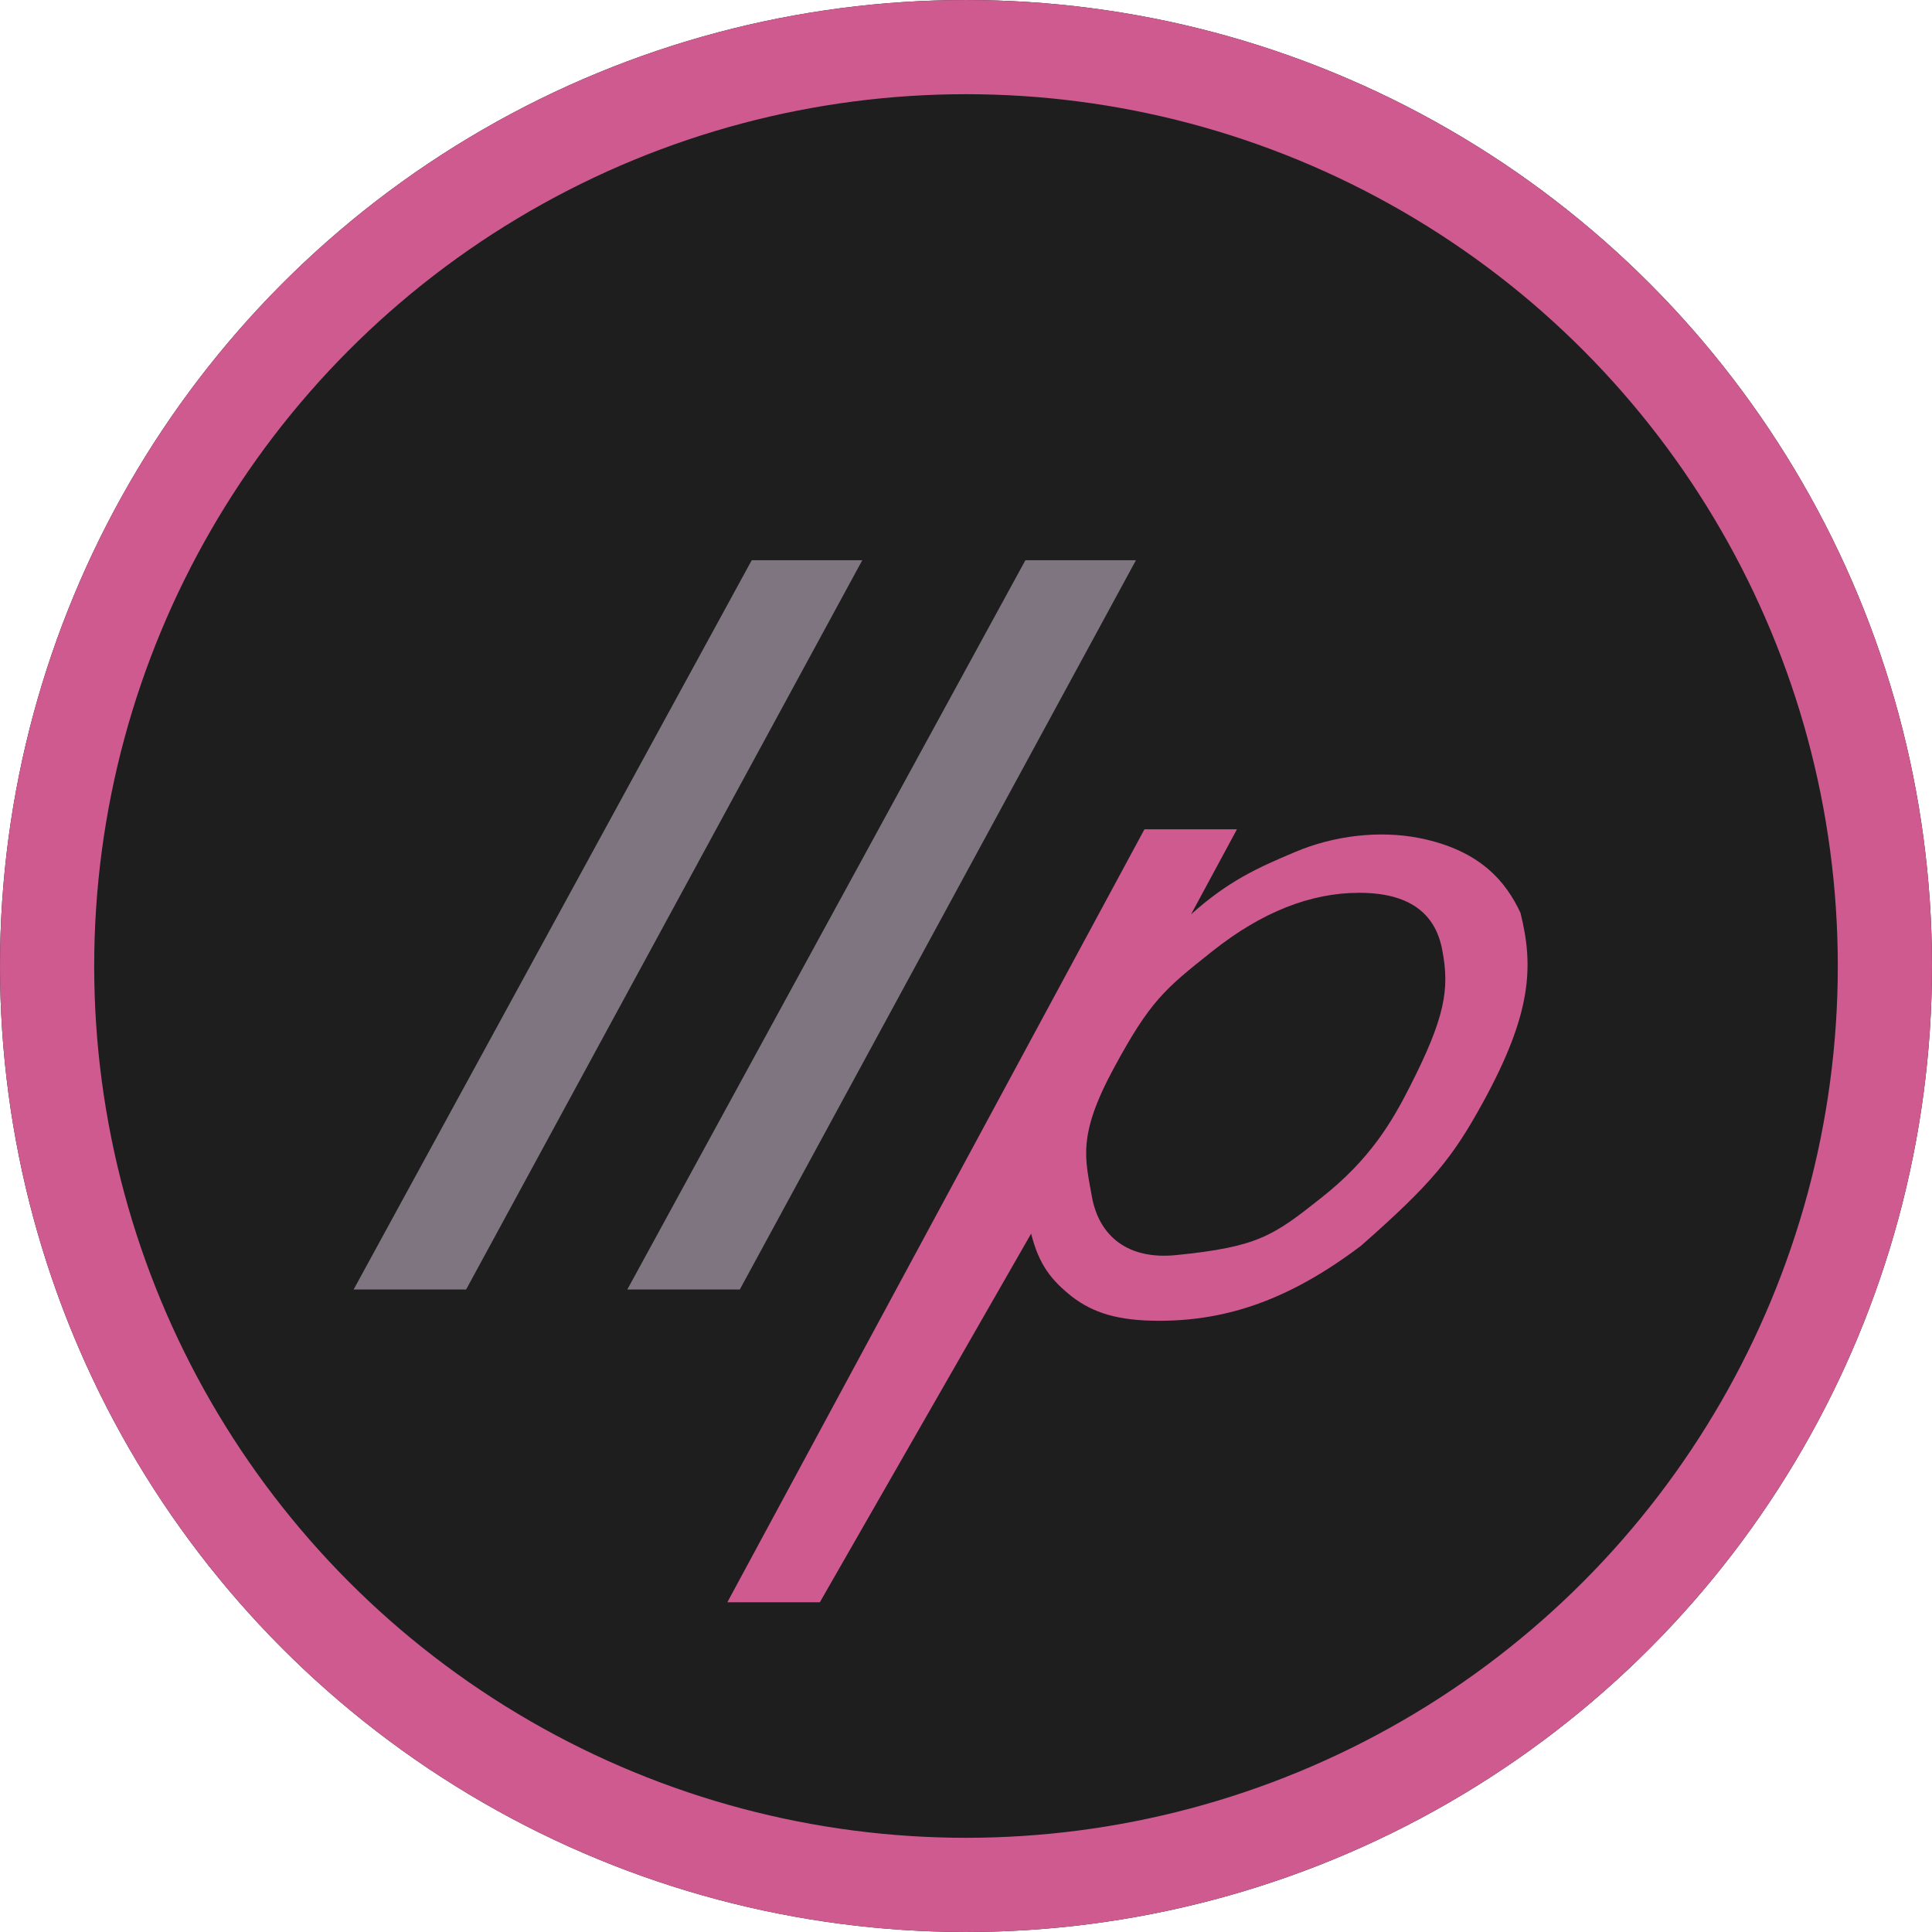 <?xml version="1.0" encoding="UTF-8" standalone="no"?>
<!-- Created with Inkscape (http://www.inkscape.org/) -->

<svg
   width="100mm"
   height="100mm"
   viewBox="0 0 100 100"
   version="1.1"
   id="svg5"
   inkscape:version="1.2.2 (b0a8486541, 2022-12-01)"
   sodipodi:docname="icon.svg"
   inkscape:export-filename="/home/blue-hour-icon.png"
   inkscape:export-xdpi="96"
   inkscape:export-ydpi="96"
   xmlns:inkscape="http://www.inkscape.org/namespaces/inkscape"
   xmlns:sodipodi="http://sodipodi.sourceforge.net/DTD/sodipodi-0.dtd"
   xmlns="http://www.w3.org/2000/svg"
   xmlns:svg="http://www.w3.org/2000/svg">
  <sodipodi:namedview
     id="namedview7"
     pagecolor="#ffffff"
     bordercolor="#666666"
     borderopacity="1.0"
     inkscape:pageshadow="2"
     inkscape:pageopacity="0.0"
     inkscape:pagecheckerboard="0"
     inkscape:document-units="mm"
     showgrid="false"
     inkscape:zoom="1.4142136"
     inkscape:cx="245.36605"
     inkscape:cy="176.77669"
     inkscape:window-width="1920"
     inkscape:window-height="1000"
     inkscape:window-x="0"
     inkscape:window-y="0"
     inkscape:window-maximized="1"
     inkscape:current-layer="layer3"
     width="100mm"
     inkscape:showpageshadow="2"
     inkscape:deskcolor="#d1d1d1" />
  <defs
     id="defs2">
    <rect
       x="237.23"
       y="60.563"
       width="178.362"
       height="262.017"
       id="rect3481" />
    <rect
       x="237.23"
       y="60.563"
       width="178.362"
       height="262.017"
       id="rect3481-3" />
  </defs>
  <g
     inkscape:label="Icon"
     id="layer1"
     style="display:inline"
     inkscape:groupmode="layer">
    <g
       inkscape:groupmode="layer"
       id="layer4"
       inkscape:label="Circle"
       style="display:inline"
       sodipodi:insensitive="true">
      <circle
         style="font-size:10.583px;line-height:1.25;display:inline;fill:#1e1e1e;fill-opacity:1;stroke-width:0.088"
         id="path60694"
         cx="50"
         cy="50"
         r="50"
         inkscape:label="path_circle" />
    </g>
    <g
       inkscape:groupmode="layer"
       id="layer5"
       inkscape:label="Border"
       style="display:inline">
      <circle
         style="display:inline;fill:none;fill-opacity:1;stroke:#cf5a90;stroke-width:4.875;stroke-miterlimit:4;stroke-dasharray:none;stroke-opacity:1"
         id="path62860"
         cx="50"
         cy="50"
         r="47.562"
         inkscape:label="path_circle_border" />
    </g>
    <g
       inkscape:groupmode="layer"
       id="layer3"
       inkscape:label="Text"
       style="display:inline">
      <path
         d="M 32.469,66.745 53.074,28.998 h 5.722 L 38.292,66.745 Z"
         style="font-weight:bold;font-size:25.4px;line-height:1.25;font-family:'Liberation Mono';-inkscape-font-specification:'Liberation Mono, Bold';display:inline;fill:#7e7580;fill-opacity:1;stroke-width:0.535"
         id="path37119"
         inkscape:label="char_2" />
      <path
         d="M 18.303,66.745 38.909,28.998 h 5.722 L 24.126,66.745 Z"
         style="font-weight:bold;font-size:25.4px;line-height:1.25;font-family:'Liberation Mono';-inkscape-font-specification:'Liberation Mono, Bold';display:inline;fill:#7e7580;fill-opacity:1;stroke-width:0.535"
         id="path37122"
         inkscape:label="char_1" />
    </g>
    <g
       aria-label="p"
       transform="matrix(0.265,0,-0.143,0.265,8.398,11.176)"
       id="text3479-6"
       style="font-size:200px;line-height:1.25;white-space:pre;shape-inside:url(#rect3481-3);display:inline;fill:#cf5a90"
       inkscape:label="text3479-6">
      <path
         d="m 276.975,198.774 -2.414,72.008 H 256.494 V 119.805 h 18.066 v 16.602 c 3.776,-6.51 8.027,-9.045 13.756,-12.17 5.794,-3.19 14.142,-4.28 22.845,-2.711 13.28,2.395 21.619,8.67 27.59,14.604 8.333,10.547 12.763,19.722 12.647,36.861 -0.075,11.035 -1.468,16.033 -8.725,28.177 -8.268,10.547 -18.261,14.635 -31.543,14.635 -8.008,0 -13.681,-1.557 -19.476,-4.682 -5.729,-3.19 -9.804,-6.169 -14.679,-12.346 z m 58.478,-28.815 c -0.419,-13.388 -2.493,-18.936 -7.962,-26.423 -5.404,-7.552 -12.858,-11.328 -22.363,-11.328 -9.505,0 -16.992,3.776 -22.461,11.328 -5.404,7.487 -6.983,9.798 -6.983,23.014 0,13.216 3.994,17.641 9.398,25.193 5.469,7.487 13.515,12.176 22.461,11.23 15.145,-1.601 16.96,-3.743 22.363,-11.23 5.469,-7.552 5.767,-14.777 5.548,-21.784 z"
         id="path948"
         sodipodi:nodetypes="cccccccscscsccscscscscs" />
    </g>
  </g>
</svg>

